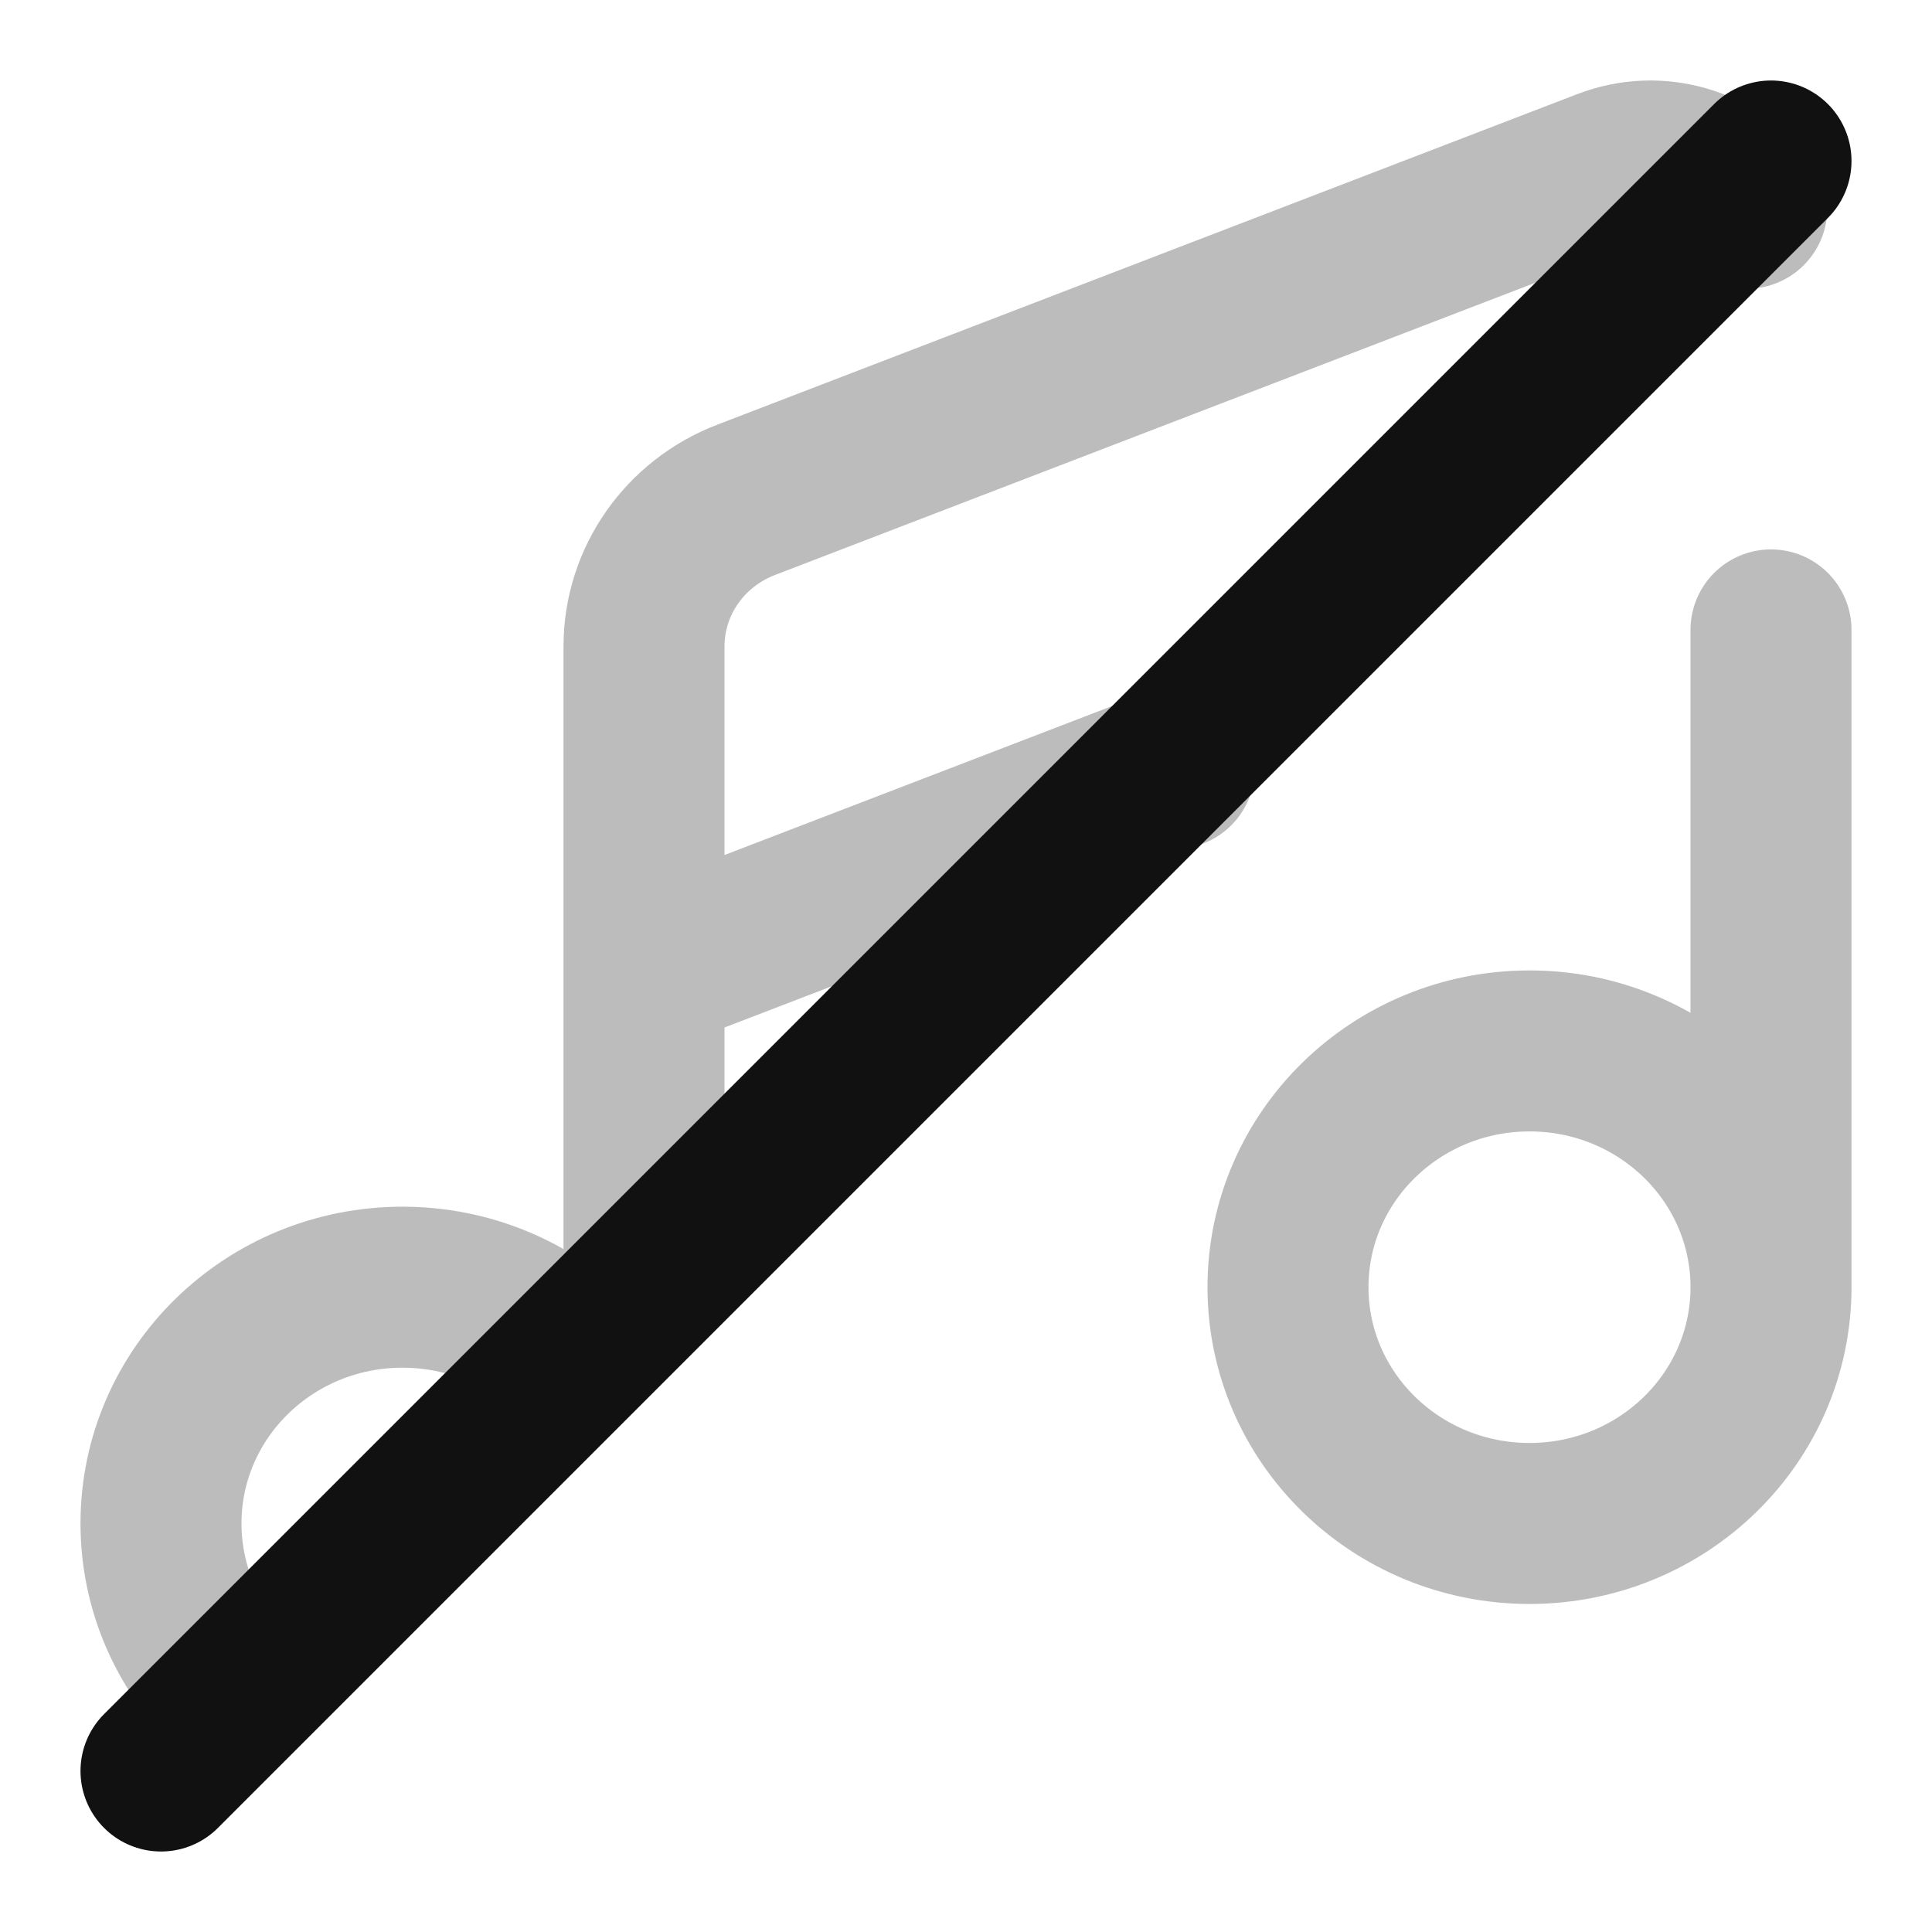 <svg width="24" height="24" viewBox="0 0 24 24" fill="none" xmlns="http://www.w3.org/2000/svg">
<path opacity="0.28" d="M8 12.077V8.03C8 7.225 8.503 6.503 9.269 6.209L19.951 2.103C20.615 1.848 21.314 2.087 21.7 2.587M8 12.077L14.588 9.545M8 12.077V15.99M22 15.99C22 17.611 20.657 18.925 19 18.925C17.343 18.925 16 17.611 16 15.99C16 14.369 17.343 13.055 19 13.055C20.657 13.055 22 14.369 22 15.99ZM22 15.99V7.825M7.121 16.849C6.578 16.318 5.828 15.99 5 15.99C3.343 15.99 2 17.304 2 18.925C2 19.735 2.336 20.469 2.879 21" stroke="#111111" stroke-width="2" stroke-linecap="round" stroke-linejoin="round"/>
<path d="M22 2L2 22" stroke="#111111" stroke-width="2" stroke-linecap="round" stroke-linejoin="round"/>
</svg>
